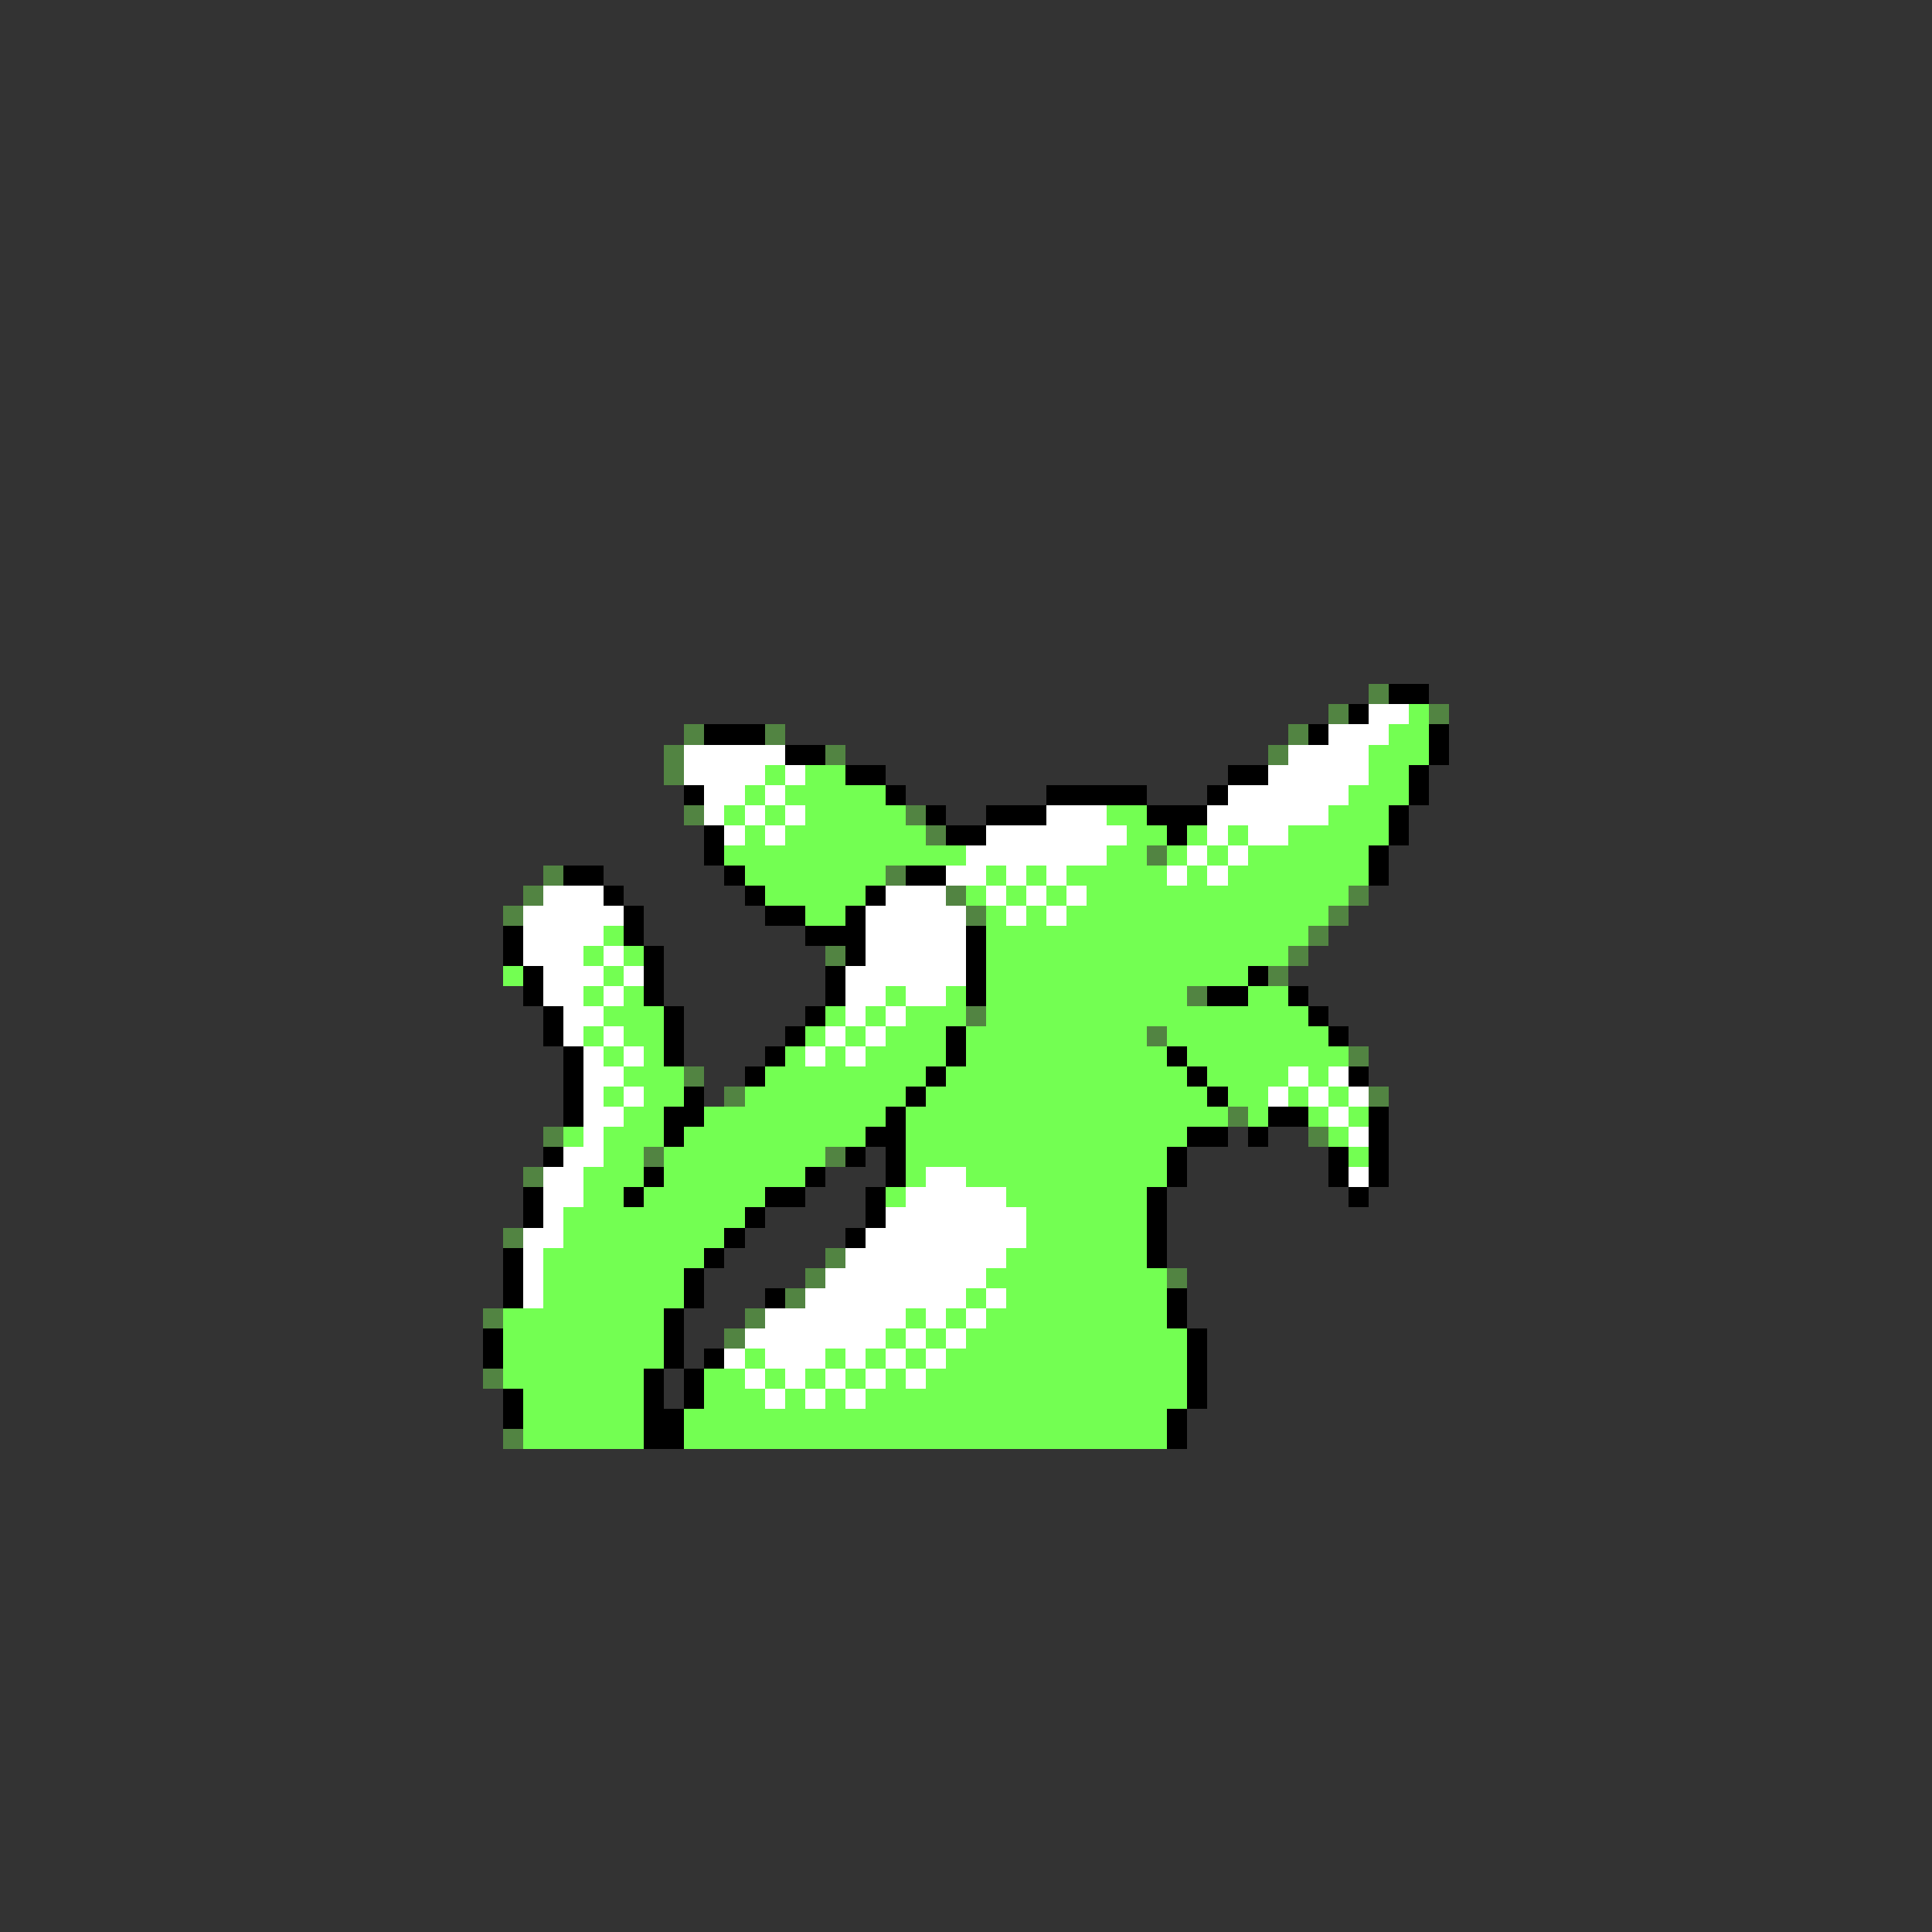 <svg xmlns="http://www.w3.org/2000/svg" viewBox="0 -0.5 96 96" shape-rendering="crispEdges">
<rect x="0" y="-0.5" width="96" height="96" fill="#333333" stroke="none"/>
<path stroke="#528442" d="M68 34h1M66 35h1M71 35h1M34 36h1M38 36h1M64 36h1M33 37h1M41 37h1M63 37h1M33 38h1M34 40h1M45 40h1M46 41h1M57 42h1M27 43h1M44 43h1M26 44h1M47 44h1M67 44h1M25 45h1M48 45h1M66 45h1M65 46h1M41 47h1M64 47h1M63 48h1M59 49h1M48 50h1M57 51h1M67 52h1M34 53h1M36 54h1M68 54h1M61 55h1M27 56h1M65 56h1M32 57h1M41 57h1M26 58h1M25 61h1M41 62h1M40 63h1M58 63h1M39 64h1M24 65h1M37 65h1M36 66h1M24 68h1M25 71h1" />
<path stroke="#000000" d="M69 34h2M67 35h1M35 36h3M65 36h1M71 36h1M39 37h2M71 37h1M42 38h2M61 38h2M70 38h1M34 39h1M44 39h1M52 39h5M60 39h1M70 39h1M46 40h1M49 40h3M57 40h3M69 40h1M35 41h1M47 41h2M58 41h1M69 41h1M35 42h1M68 42h1M28 43h2M36 43h1M45 43h2M68 43h1M30 44h1M37 44h1M43 44h1M31 45h1M38 45h2M42 45h1M25 46h1M31 46h1M40 46h3M48 46h1M25 47h1M32 47h1M42 47h1M48 47h1M26 48h1M32 48h1M41 48h1M48 48h1M62 48h1M26 49h1M32 49h1M41 49h1M48 49h1M60 49h2M64 49h1M27 50h1M33 50h1M40 50h1M65 50h1M27 51h1M33 51h1M39 51h1M47 51h1M66 51h1M28 52h1M33 52h1M38 52h1M47 52h1M58 52h1M28 53h1M37 53h1M46 53h1M59 53h1M67 53h1M28 54h1M34 54h1M45 54h1M60 54h1M28 55h1M33 55h2M44 55h1M63 55h2M68 55h1M33 56h1M43 56h2M59 56h2M62 56h1M68 56h1M27 57h1M42 57h1M44 57h1M58 57h1M66 57h1M68 57h1M32 58h1M40 58h1M44 58h1M58 58h1M66 58h1M68 58h1M26 59h1M31 59h1M38 59h2M43 59h1M57 59h1M67 59h1M26 60h1M37 60h1M43 60h1M57 60h1M36 61h1M42 61h1M57 61h1M25 62h1M35 62h1M57 62h1M25 63h1M34 63h1M25 64h1M34 64h1M38 64h1M58 64h1M33 65h1M58 65h1M24 66h1M33 66h1M59 66h1M24 67h1M33 67h1M35 67h1M59 67h1M32 68h1M34 68h1M59 68h1M25 69h1M32 69h1M34 69h1M59 69h1M25 70h1M32 70h2M58 70h1M32 71h2M58 71h1" />
<path stroke="#ffffff" d="M68 35h2M66 36h3M34 37h5M64 37h4M34 38h4M39 38h1M63 38h5M35 39h2M38 39h1M61 39h6M35 40h1M37 40h1M39 40h1M52 40h3M60 40h6M36 41h1M38 41h1M49 41h7M60 41h1M62 41h2M48 42h7M59 42h1M61 42h1M47 43h2M50 43h1M52 43h1M58 43h1M60 43h1M27 44h3M44 44h3M49 44h1M51 44h1M53 44h1M26 45h5M43 45h5M50 45h1M52 45h1M26 46h4M43 46h5M26 47h3M30 47h1M43 47h5M27 48h3M31 48h1M42 48h6M27 49h2M30 49h1M42 49h2M45 49h2M28 50h2M42 50h1M44 50h1M28 51h1M30 51h1M41 51h1M43 51h1M29 52h1M31 52h1M40 52h1M42 52h1M29 53h2M64 53h1M66 53h1M29 54h1M31 54h1M63 54h1M65 54h1M67 54h1M29 55h2M66 55h1M29 56h1M67 56h1M28 57h2M27 58h2M46 58h2M67 58h1M27 59h2M45 59h5M27 60h1M44 60h7M26 61h2M43 61h8M26 62h1M42 62h8M26 63h1M41 63h8M26 64h1M40 64h8M49 64h1M38 65h7M46 65h1M48 65h1M37 66h7M45 66h1M47 66h1M36 67h1M38 67h3M42 67h1M44 67h1M46 67h1M37 68h1M39 68h1M41 68h1M43 68h1M45 68h1M38 69h1M40 69h1M42 69h1" />
<path stroke="#73ff52" d="M70 35h1M69 36h2M68 37h3M38 38h1M40 38h2M68 38h2M37 39h1M39 39h5M67 39h3M36 40h1M38 40h1M40 40h5M55 40h2M66 40h3M37 41h1M39 41h7M56 41h2M59 41h1M61 41h1M64 41h5M36 42h12M55 42h2M58 42h1M60 42h1M62 42h6M37 43h7M49 43h1M51 43h1M53 43h5M59 43h1M61 43h7M38 44h5M48 44h1M50 44h1M52 44h1M54 44h13M40 45h2M49 45h1M51 45h1M53 45h13M30 46h1M49 46h16M29 47h1M31 47h1M49 47h15M25 48h1M30 48h1M49 48h13M29 49h1M31 49h1M44 49h1M47 49h1M49 49h10M62 49h2M30 50h3M41 50h1M43 50h1M45 50h3M49 50h16M29 51h1M31 51h2M40 51h1M42 51h1M44 51h3M48 51h9M58 51h8M30 52h1M32 52h1M39 52h1M41 52h1M43 52h4M48 52h10M59 52h8M31 53h3M38 53h8M47 53h12M60 53h4M65 53h1M30 54h1M32 54h2M37 54h8M46 54h14M61 54h2M64 54h1M66 54h1M31 55h2M35 55h9M45 55h16M62 55h1M65 55h1M67 55h1M28 56h1M30 56h3M34 56h9M45 56h14M66 56h1M30 57h2M33 57h8M45 57h13M67 57h1M29 58h3M33 58h7M45 58h1M48 58h10M29 59h2M32 59h6M44 59h1M50 59h7M28 60h9M51 60h6M28 61h8M51 61h6M27 62h8M50 62h7M27 63h7M49 63h9M27 64h7M48 64h1M50 64h8M25 65h8M45 65h1M47 65h1M49 65h9M25 66h8M44 66h1M46 66h1M48 66h11M25 67h8M37 67h1M41 67h1M43 67h1M45 67h1M47 67h12M25 68h7M35 68h2M38 68h1M40 68h1M42 68h1M44 68h1M46 68h13M26 69h6M35 69h3M39 69h1M41 69h1M43 69h16M26 70h6M34 70h24M26 71h6M34 71h24" />
</svg>